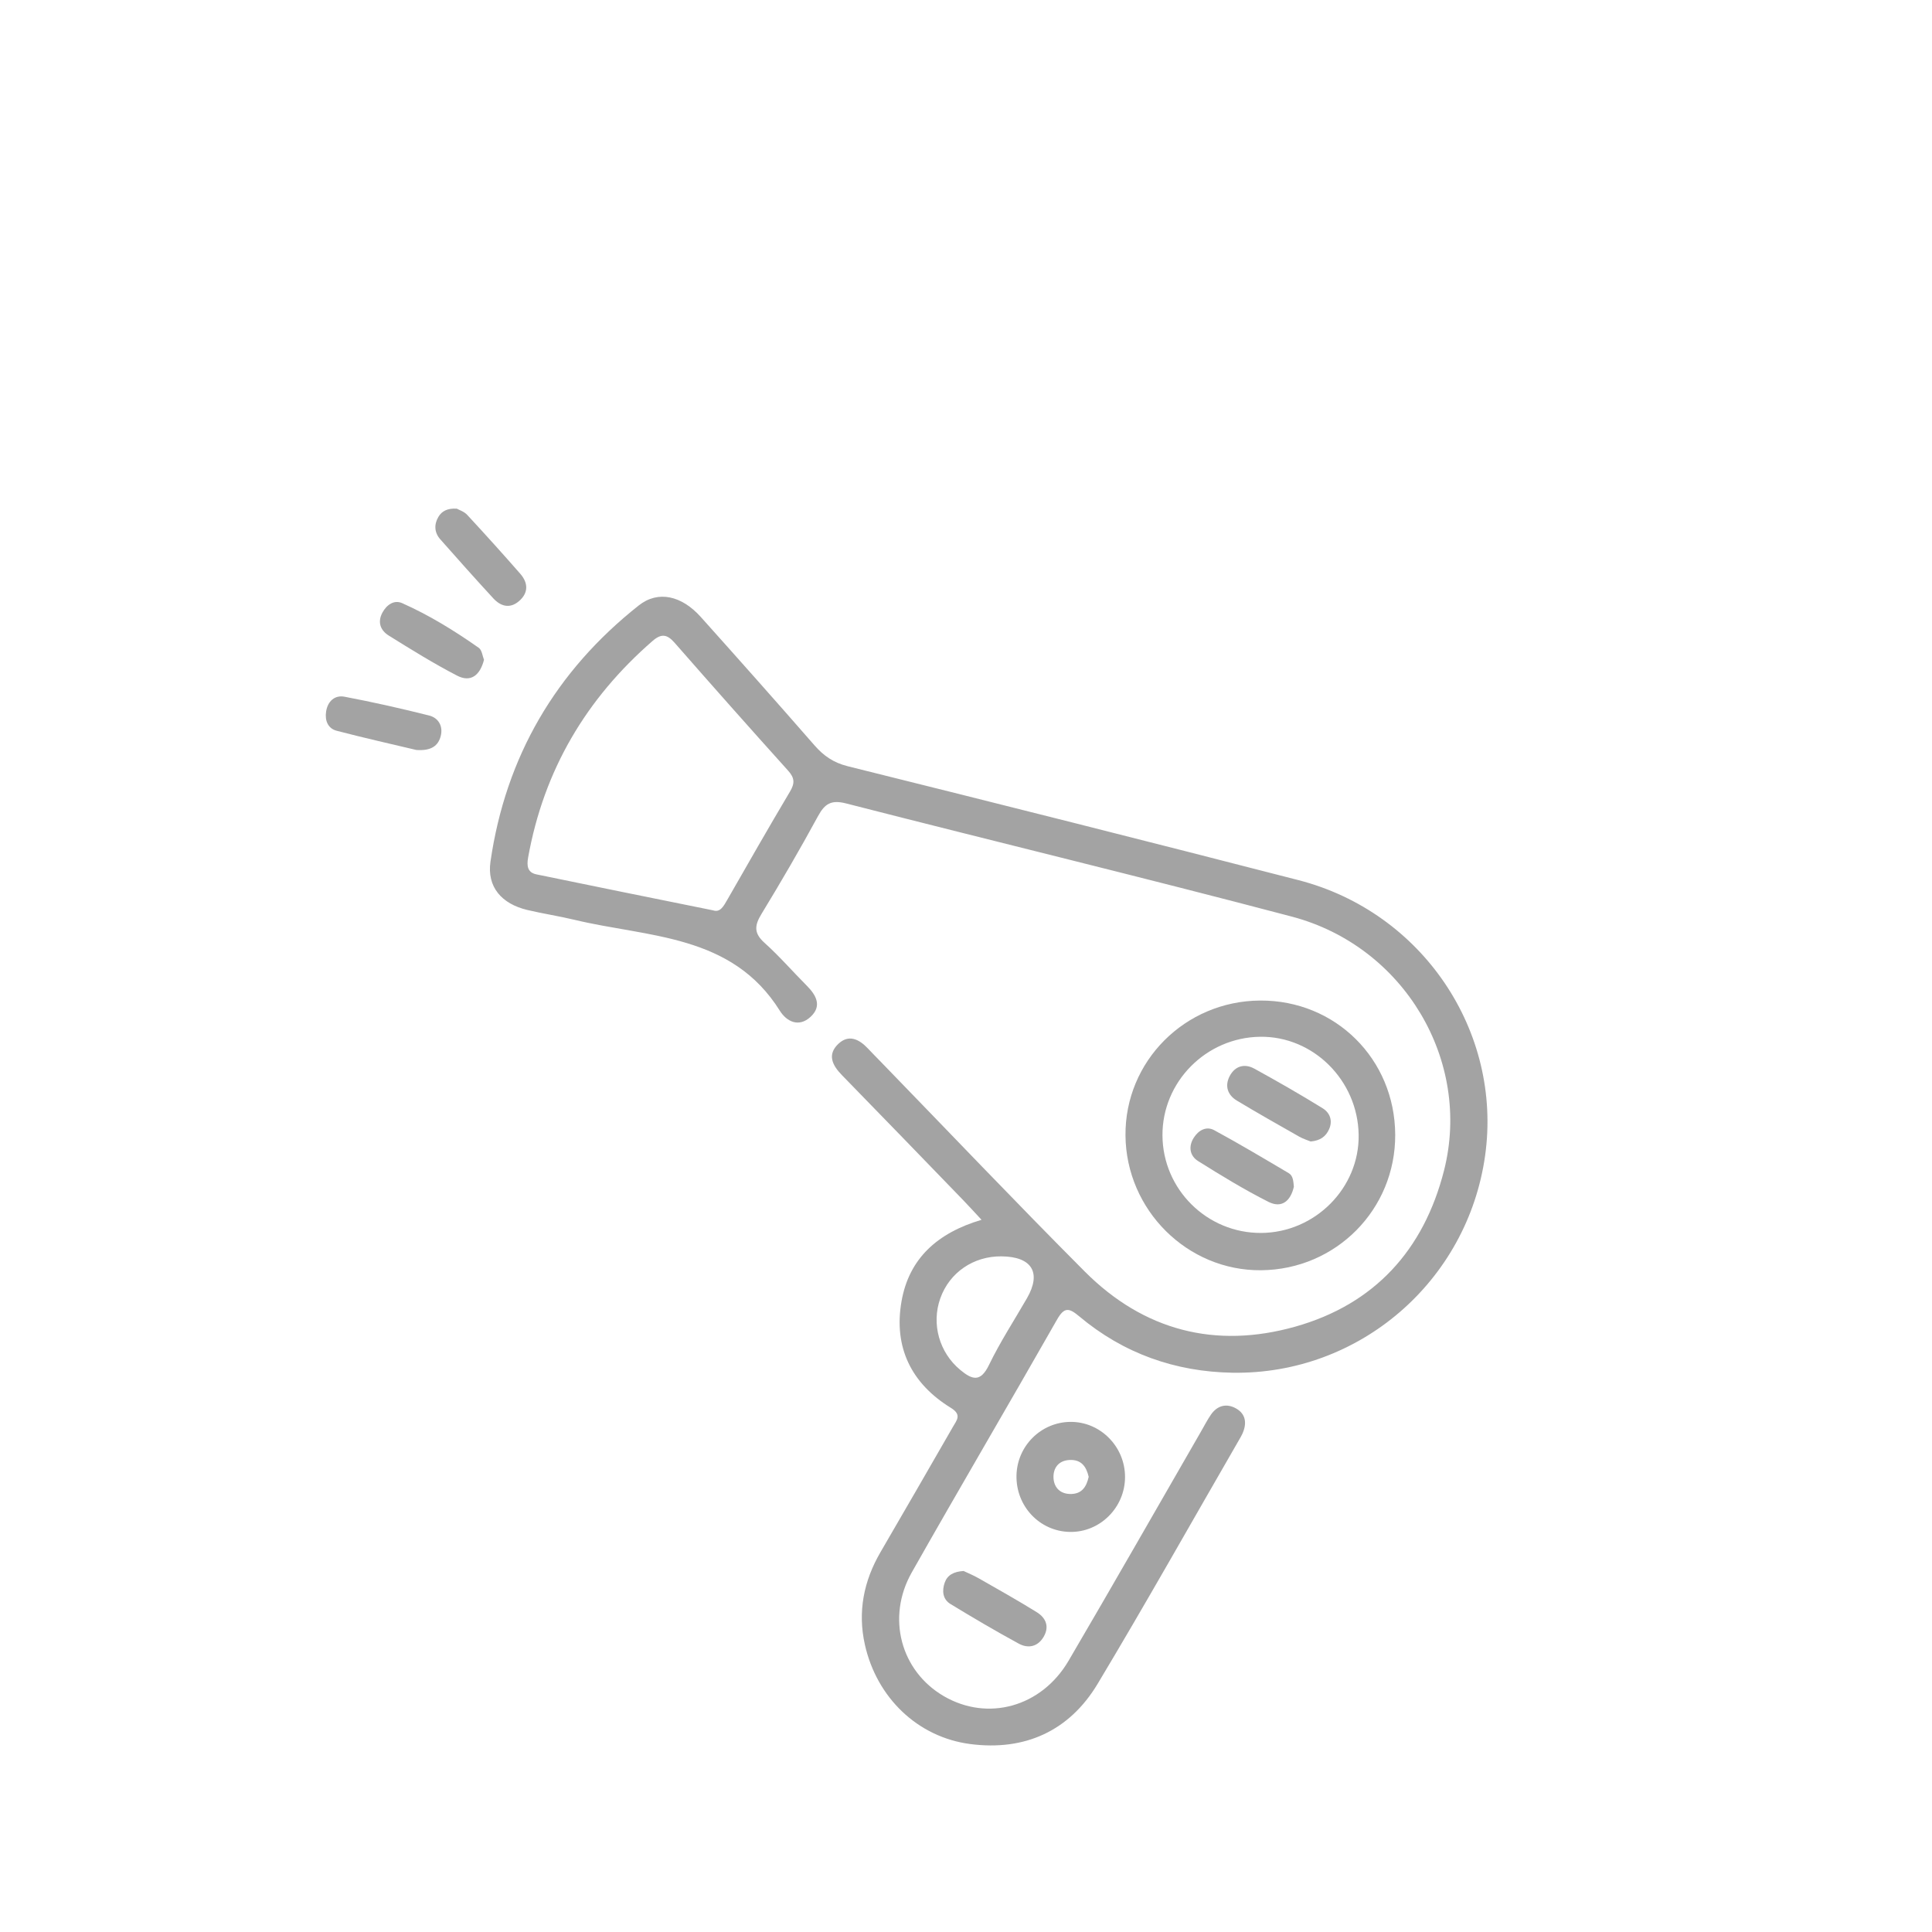 <?xml version="1.0" encoding="utf-8"?>
<!-- Generator: Adobe Illustrator 17.0.0, SVG Export Plug-In . SVG Version: 6.00 Build 0)  -->
<!DOCTYPE svg PUBLIC "-//W3C//DTD SVG 1.1//EN" "http://www.w3.org/Graphics/SVG/1.1/DTD/svg11.dtd">
<svg version="1.1" id="Capa_1" xmlns="http://www.w3.org/2000/svg" xmlns:xlink="http://www.w3.org/1999/xlink" x="0px" y="0px"
	 width="400px" height="400px" viewBox="0 0 400 400" enable-background="new 0 0 400 400" xml:space="preserve">
<path fill="#A3A3A3" d="M203.216,252.547c-1.609-1.726-2.712-2.947-3.856-4.128c-8.342-8.619-16.673-17.249-25.054-25.83
	c-1.984-2.031-3.076-4.234-0.75-6.457c2.119-2.025,4.277-1.018,6.081,0.894c0.914,0.969,1.854,1.914,2.782,2.87
	c14.041,14.467,27.935,29.081,42.166,43.357c12.191,12.23,27.065,16.078,43.6,11.411c16.405-4.631,26.602-15.873,30.784-32.323
	c5.771-22.698-8.238-46.426-31.52-52.57c-30.683-8.098-61.536-15.549-92.277-23.429c-3.042-0.78-4.392,0.024-5.803,2.617
	c-3.732,6.861-7.664,13.618-11.727,20.289c-1.441,2.366-1.581,3.96,0.632,5.945c3.093,2.775,5.833,5.941,8.771,8.892
	c1.977,1.986,3.17,4.222,0.771,6.445c-2.401,2.225-4.93,1.019-6.363-1.27c-9.952-15.911-27.207-15.147-42.515-18.823
	c-3.23-0.776-6.528-1.269-9.761-2.036c-5.332-1.266-8.39-4.778-7.63-10.009c3.152-21.722,13.513-39.449,30.705-53.045
	c4.016-3.176,8.895-2.008,12.834,2.386c7.894,8.808,15.751,17.65,23.527,26.562c1.922,2.203,3.963,3.616,6.935,4.355
	c31.125,7.74,62.229,15.571,93.288,23.574c25.653,6.61,42.257,31.305,38.639,57.046c-3.66,26.036-26.053,45.373-52.311,44.939
	c-11.845-0.196-22.55-3.988-31.682-11.642c-2.14-1.793-3.116-2.028-4.644,0.658c-9.946,17.482-20.151,34.817-30.062,52.319
	c-5.308,9.373-2.267,20.447,6.632,25.628c9.084,5.289,20.198,2.268,25.826-7.326c9.251-15.771,18.302-31.659,27.439-47.497
	c0.665-1.152,1.273-2.344,2.023-3.439c1.332-1.944,3.252-2.419,5.223-1.3c2.066,1.173,2.245,3.137,1.312,5.219
	c-0.204,0.454-0.465,0.884-0.714,1.316c-9.728,16.84-19.26,33.799-29.264,50.474c-5.865,9.777-15.079,13.933-26.356,12.471
	c-10.923-1.416-19.379-9.624-21.831-20.571c-1.522-6.796-0.257-13.188,3.25-19.195c5.029-8.613,9.993-17.264,14.974-25.905
	c0.796-1.381,1.886-2.517-0.415-3.931c-8.204-5.04-11.887-12.544-10.228-22.044C188.193,260.585,194.038,255.269,203.216,252.547z
	 M147.668,188.484c1.434,0.477,2.133-0.839,2.911-2.196c4.292-7.488,8.569-14.985,12.981-22.403c1.017-1.71,0.972-2.816-0.384-4.322
	c-7.905-8.773-15.739-17.611-23.518-26.496c-1.527-1.744-2.727-1.948-4.53-0.383c-13.797,11.978-22.549,26.818-25.789,44.863
	c-0.312,1.738-0.121,3.101,1.723,3.483C123.09,183.523,135.133,185.941,147.668,188.484z M207.34,260.114
	c-5.799-0.052-10.752,3.344-12.656,8.68c-1.902,5.33-0.197,11.246,4.126,14.832c2.48,2.057,4.193,2.609,5.949-1.023
	c2.301-4.761,5.216-9.225,7.864-13.819C215.674,263.487,213.653,260.171,207.34,260.114z"/>
<path fill="#A3A3A3" d="M288.863,234.913c0.075,15.481-12.244,27.936-27.769,28.077c-15.259,0.138-27.939-12.46-28.075-27.892
	c-0.135-15.376,12.327-27.862,27.893-27.946C276.496,207.067,288.787,219.275,288.863,234.913z M261.072,255.268
	c11.188-0.046,20.407-9.321,20.222-20.346c-0.188-11.26-9.404-20.418-20.397-20.27c-11.198,0.151-20.285,9.337-20.22,20.44
	C240.743,246.254,249.901,255.313,261.072,255.268z"/>
<path fill="#A3A3A3" d="M232.926,305.83c-0.023,6.312-5.201,11.452-11.423,11.338c-6.258-0.114-11.184-5.33-11.05-11.699
	c0.129-6.108,5.084-11.03,11.158-11.083C227.824,294.333,232.949,299.516,232.926,305.83z M225.4,305.759
	c-0.493-2.144-1.547-3.616-3.992-3.483c-2.228,0.122-3.322,1.634-3.297,3.543c0.026,1.899,1.135,3.412,3.366,3.492
	C223.925,309.398,224.937,307.885,225.4,305.759z"/>
<path fill="#A3A3A3" d="M86.195,155.273c-4.875-1.161-10.709-2.463-16.487-3.975c-1.842-0.482-2.476-2.145-2.191-3.985
	c0.331-2.136,1.79-3.449,3.821-3.063c5.863,1.112,11.694,2.429,17.483,3.882c1.988,0.499,2.958,2.248,2.416,4.295
	C90.725,154.367,89.332,155.498,86.195,155.273z"/>
<path fill="#A3A3A3" d="M94.592,105.318c0.47,0.27,1.492,0.585,2.122,1.264c3.725,4.019,7.398,8.086,11.004,12.212
	c1.658,1.897,1.726,3.968-0.286,5.684c-1.875,1.599-3.771,1.061-5.292-0.59c-3.714-4.032-7.363-8.125-10.991-12.235
	c-1.235-1.399-1.302-3.079-0.385-4.637C91.465,105.823,92.651,105.182,94.592,105.318z"/>
<path fill="#A3A3A3" d="M100.206,136.61c-0.819,3.213-2.748,4.734-5.559,3.279c-4.854-2.512-9.517-5.41-14.162-8.302
	c-1.691-1.053-2.385-2.756-1.313-4.747c0.887-1.647,2.435-2.702,4.093-1.964c5.61,2.497,10.842,5.719,15.86,9.251
	C99.797,134.6,99.905,135.874,100.206,136.61z"/>
<path fill="#A3A3A3" d="M199.502,325.258c0.818,0.392,2.032,0.884,3.16,1.528c4.015,2.292,8.049,4.559,11.978,6.992
	c1.883,1.166,2.683,2.974,1.435,5.105c-1.219,2.082-3.217,2.466-5.149,1.417c-4.787-2.6-9.484-5.372-14.138-8.204
	c-1.627-0.99-1.786-2.753-1.194-4.432C196.137,326.124,197.412,325.387,199.502,325.258z"/>
<path fill="#A3A3A3" d="M271.359,236.332c-0.592-0.246-1.542-0.531-2.383-1.009c-4.312-2.446-8.627-4.888-12.875-7.442
	c-1.973-1.186-2.577-3.092-1.481-5.136c1.108-2.066,3.067-2.598,5.085-1.488c4.777,2.626,9.514,5.336,14.148,8.204
	c1.448,0.897,2.142,2.526,1.312,4.351C274.498,235.283,273.38,236.153,271.359,236.332z"/>
<path fill="#A3A3A3" d="M267.883,245.686c-0.634,2.829-2.411,4.587-5.273,3.141c-5.003-2.526-9.811-5.465-14.565-8.446
	c-1.716-1.076-2.042-3.005-0.888-4.825c0.977-1.542,2.588-2.455,4.235-1.561c5.213,2.828,10.311,5.87,15.418,8.889
	C267.745,243.438,267.761,244.558,267.883,245.686z"/>
</svg>
